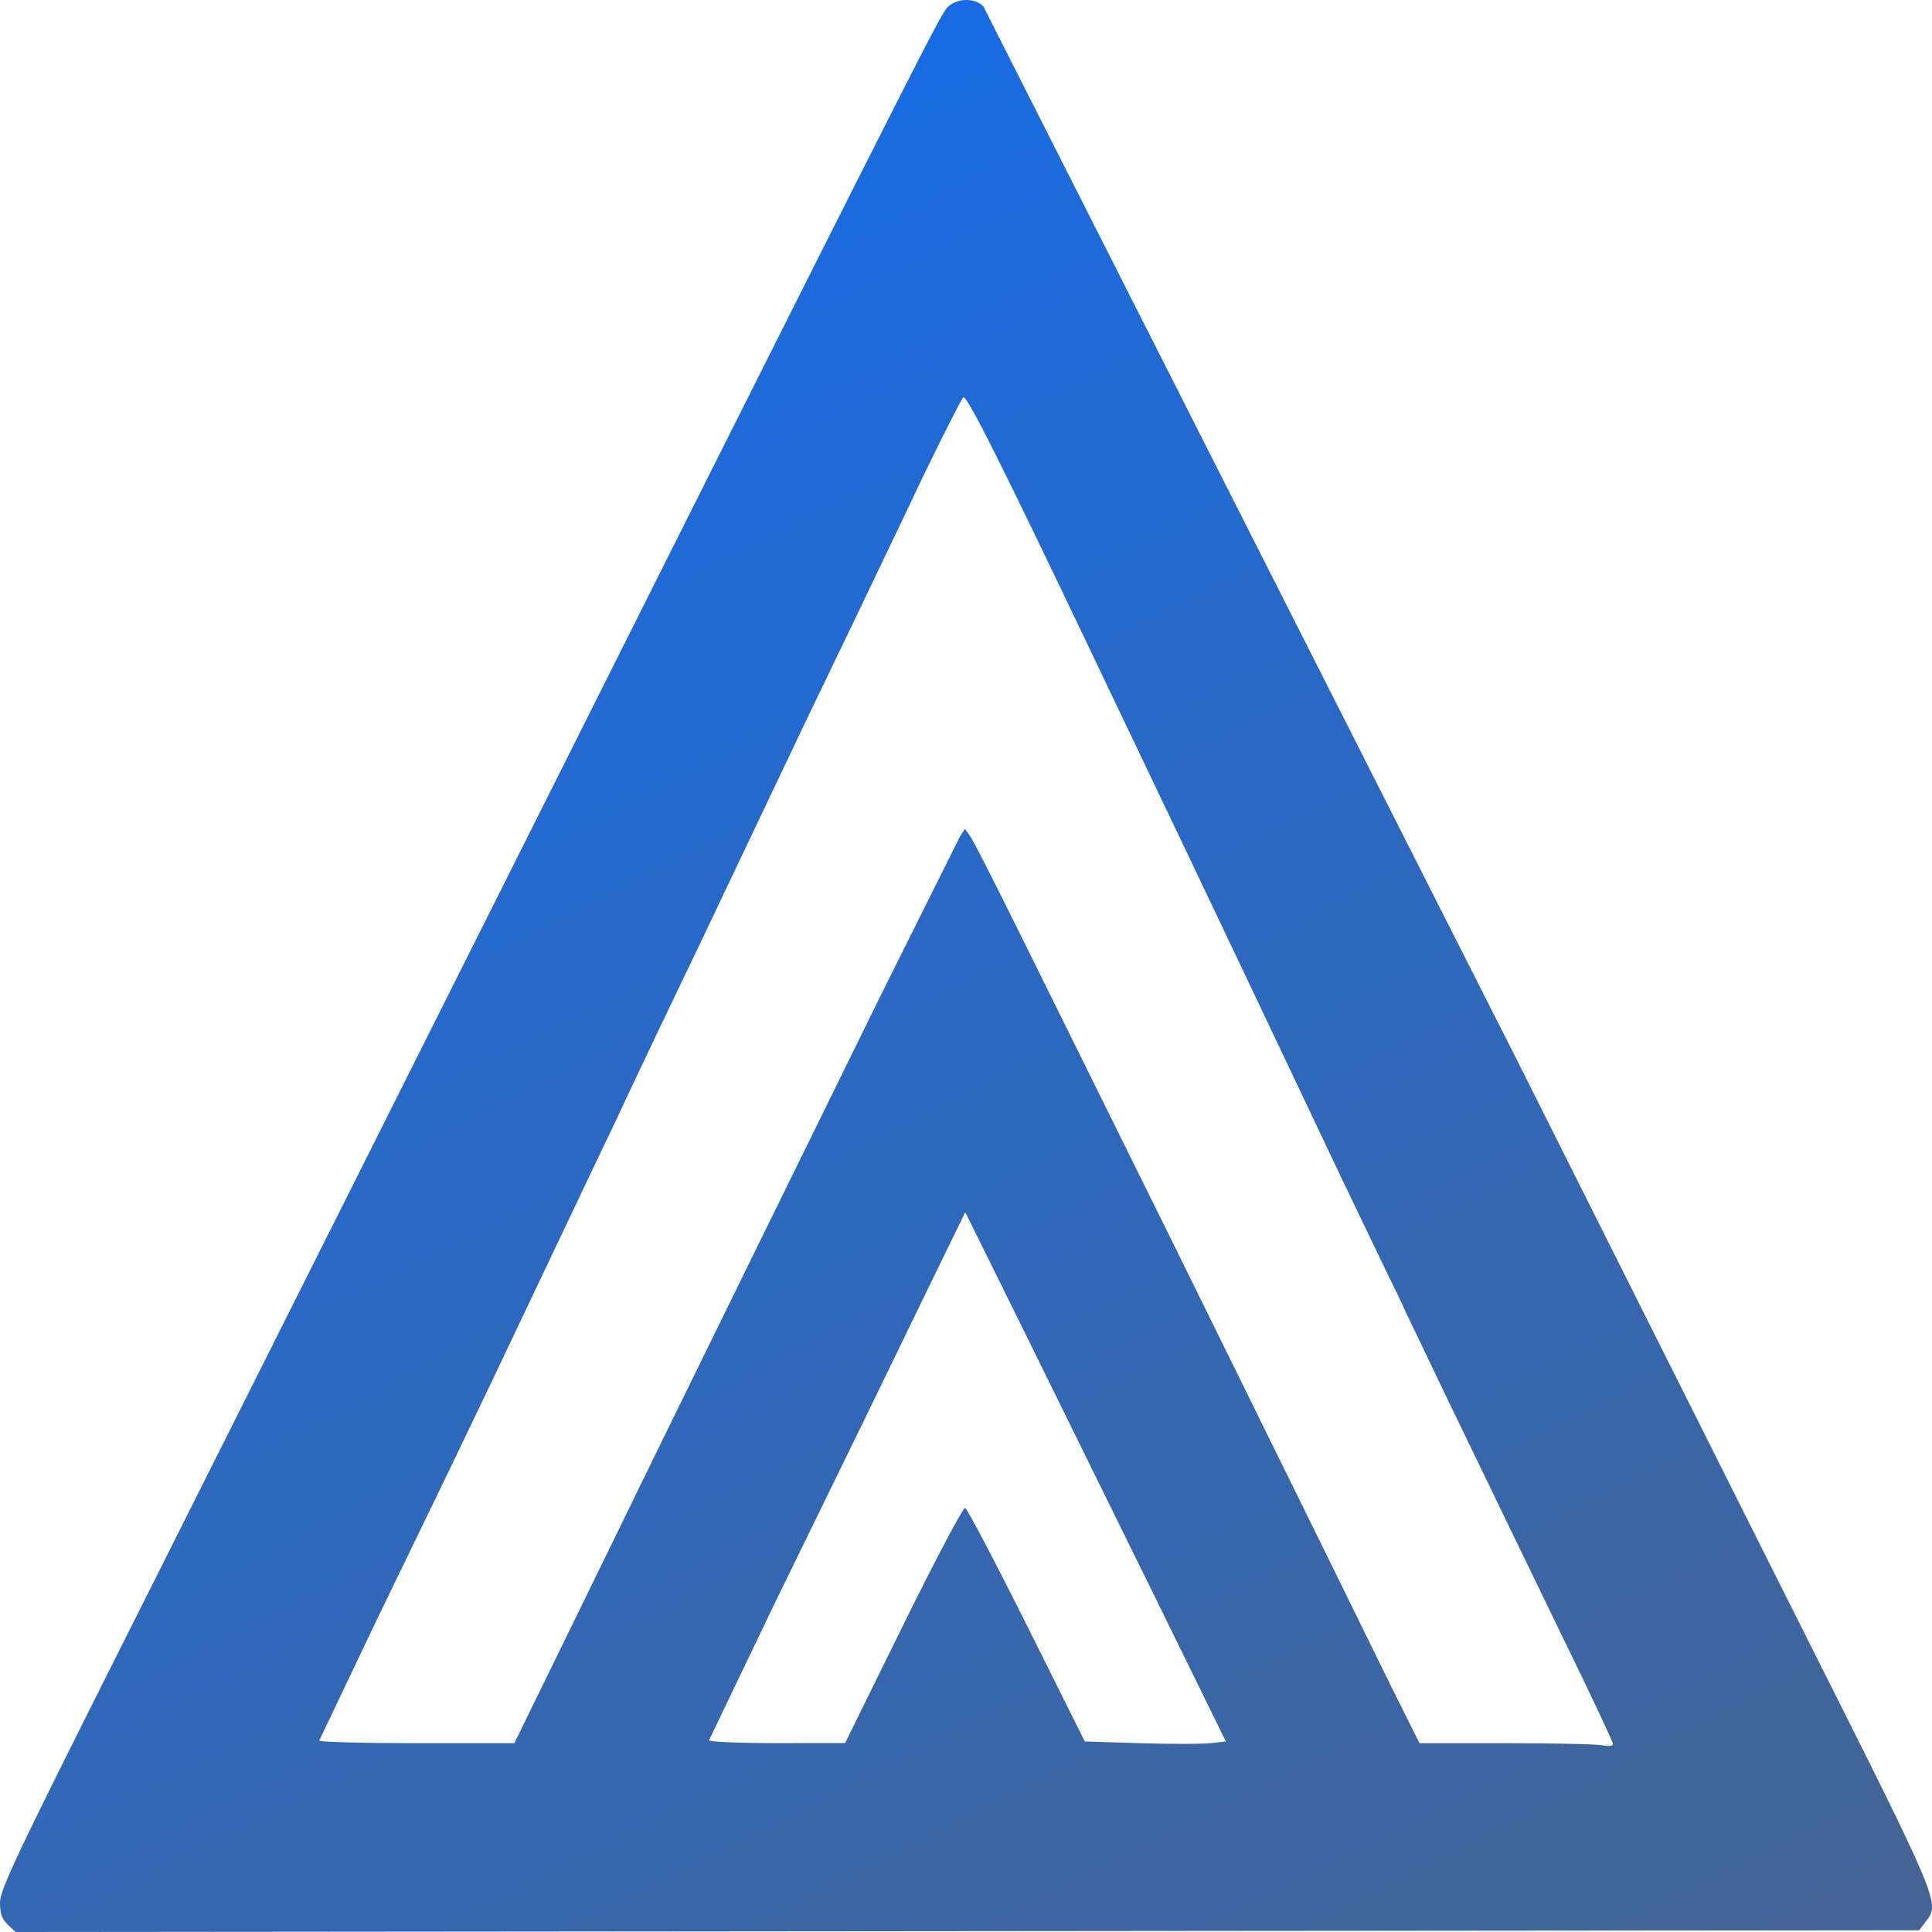 <svg width="250" height="250" viewBox="0 0 106 106" fill="none" xmlns="http://www.w3.org/2000/svg">
<path fill-rule="evenodd" clip-rule="evenodd" d="M51.956 0.431C51.506 0.938 49.888 4.145 19.311 65.119L6.525 90.59C0.914 101.756 0 103.689 0 104.384C0 104.992 0.107 105.294 0.428 105.597L0.855 106L53.075 105.953L105.294 105.906L105.648 105.443C106.446 104.401 106.48 104.482 99.118 89.837L83.147 57.997L53.959 0.365C53.52 -0.149 52.44 -0.114 51.956 0.431ZM52.839 21.806C52.487 22.377 50.965 25.431 49.968 27.569L46.872 34.043L44.112 39.777L38.439 51.708L35.88 57.049L34.292 60.405C34.292 60.432 33.537 62.024 32.614 63.943L29.683 70.113L26.955 75.855L24.647 80.664L20.666 88.884L17.515 95.497C17.515 95.576 19.924 95.64 22.867 95.64H28.22L30.911 90.137L35.946 79.824L41.251 69.003L48.295 54.669L52.661 45.911L52.945 45.475L53.235 45.89C53.394 46.118 54.455 48.187 55.592 50.486L64.251 67.986L72.77 85.281L76.288 92.449L77.879 95.64H82.612C85.214 95.64 87.603 95.692 87.92 95.755C88.266 95.825 88.496 95.795 88.496 95.681C88.496 95.576 87.387 93.215 86.031 90.432L82.639 83.431L79.389 76.706L77.065 71.857C77.065 71.82 76.602 70.852 76.035 69.704L73.656 64.749L71.023 59.2L68.257 53.373L65.222 46.991L60.585 37.28C54.994 25.536 52.998 21.548 52.839 21.806ZM50.888 70.76L47.474 77.79L42.517 87.942L38.901 95.479C38.901 95.567 40.581 95.638 42.635 95.637L46.368 95.633L49.559 89.151C51.315 85.585 52.843 82.698 52.955 82.736C53.067 82.774 54.59 85.671 56.339 89.176L59.52 95.547L62.531 95.64C64.187 95.69 65.928 95.69 66.4 95.64L67.258 95.547L63.309 87.501L56.16 72.98L52.96 66.506L50.888 70.76Z" fill="url(#paint0_linear_242_104)"/>
<defs>
<linearGradient id="paint0_linear_242_104" x1="53.376" y1="4.39961e-07" x2="106.412" y2="104.409" gradientUnits="userSpaceOnUse">
<stop stop-color="#196BE3"/>
<stop offset="1" stop-color="#446493"/>
</linearGradient>
</defs>
</svg>
